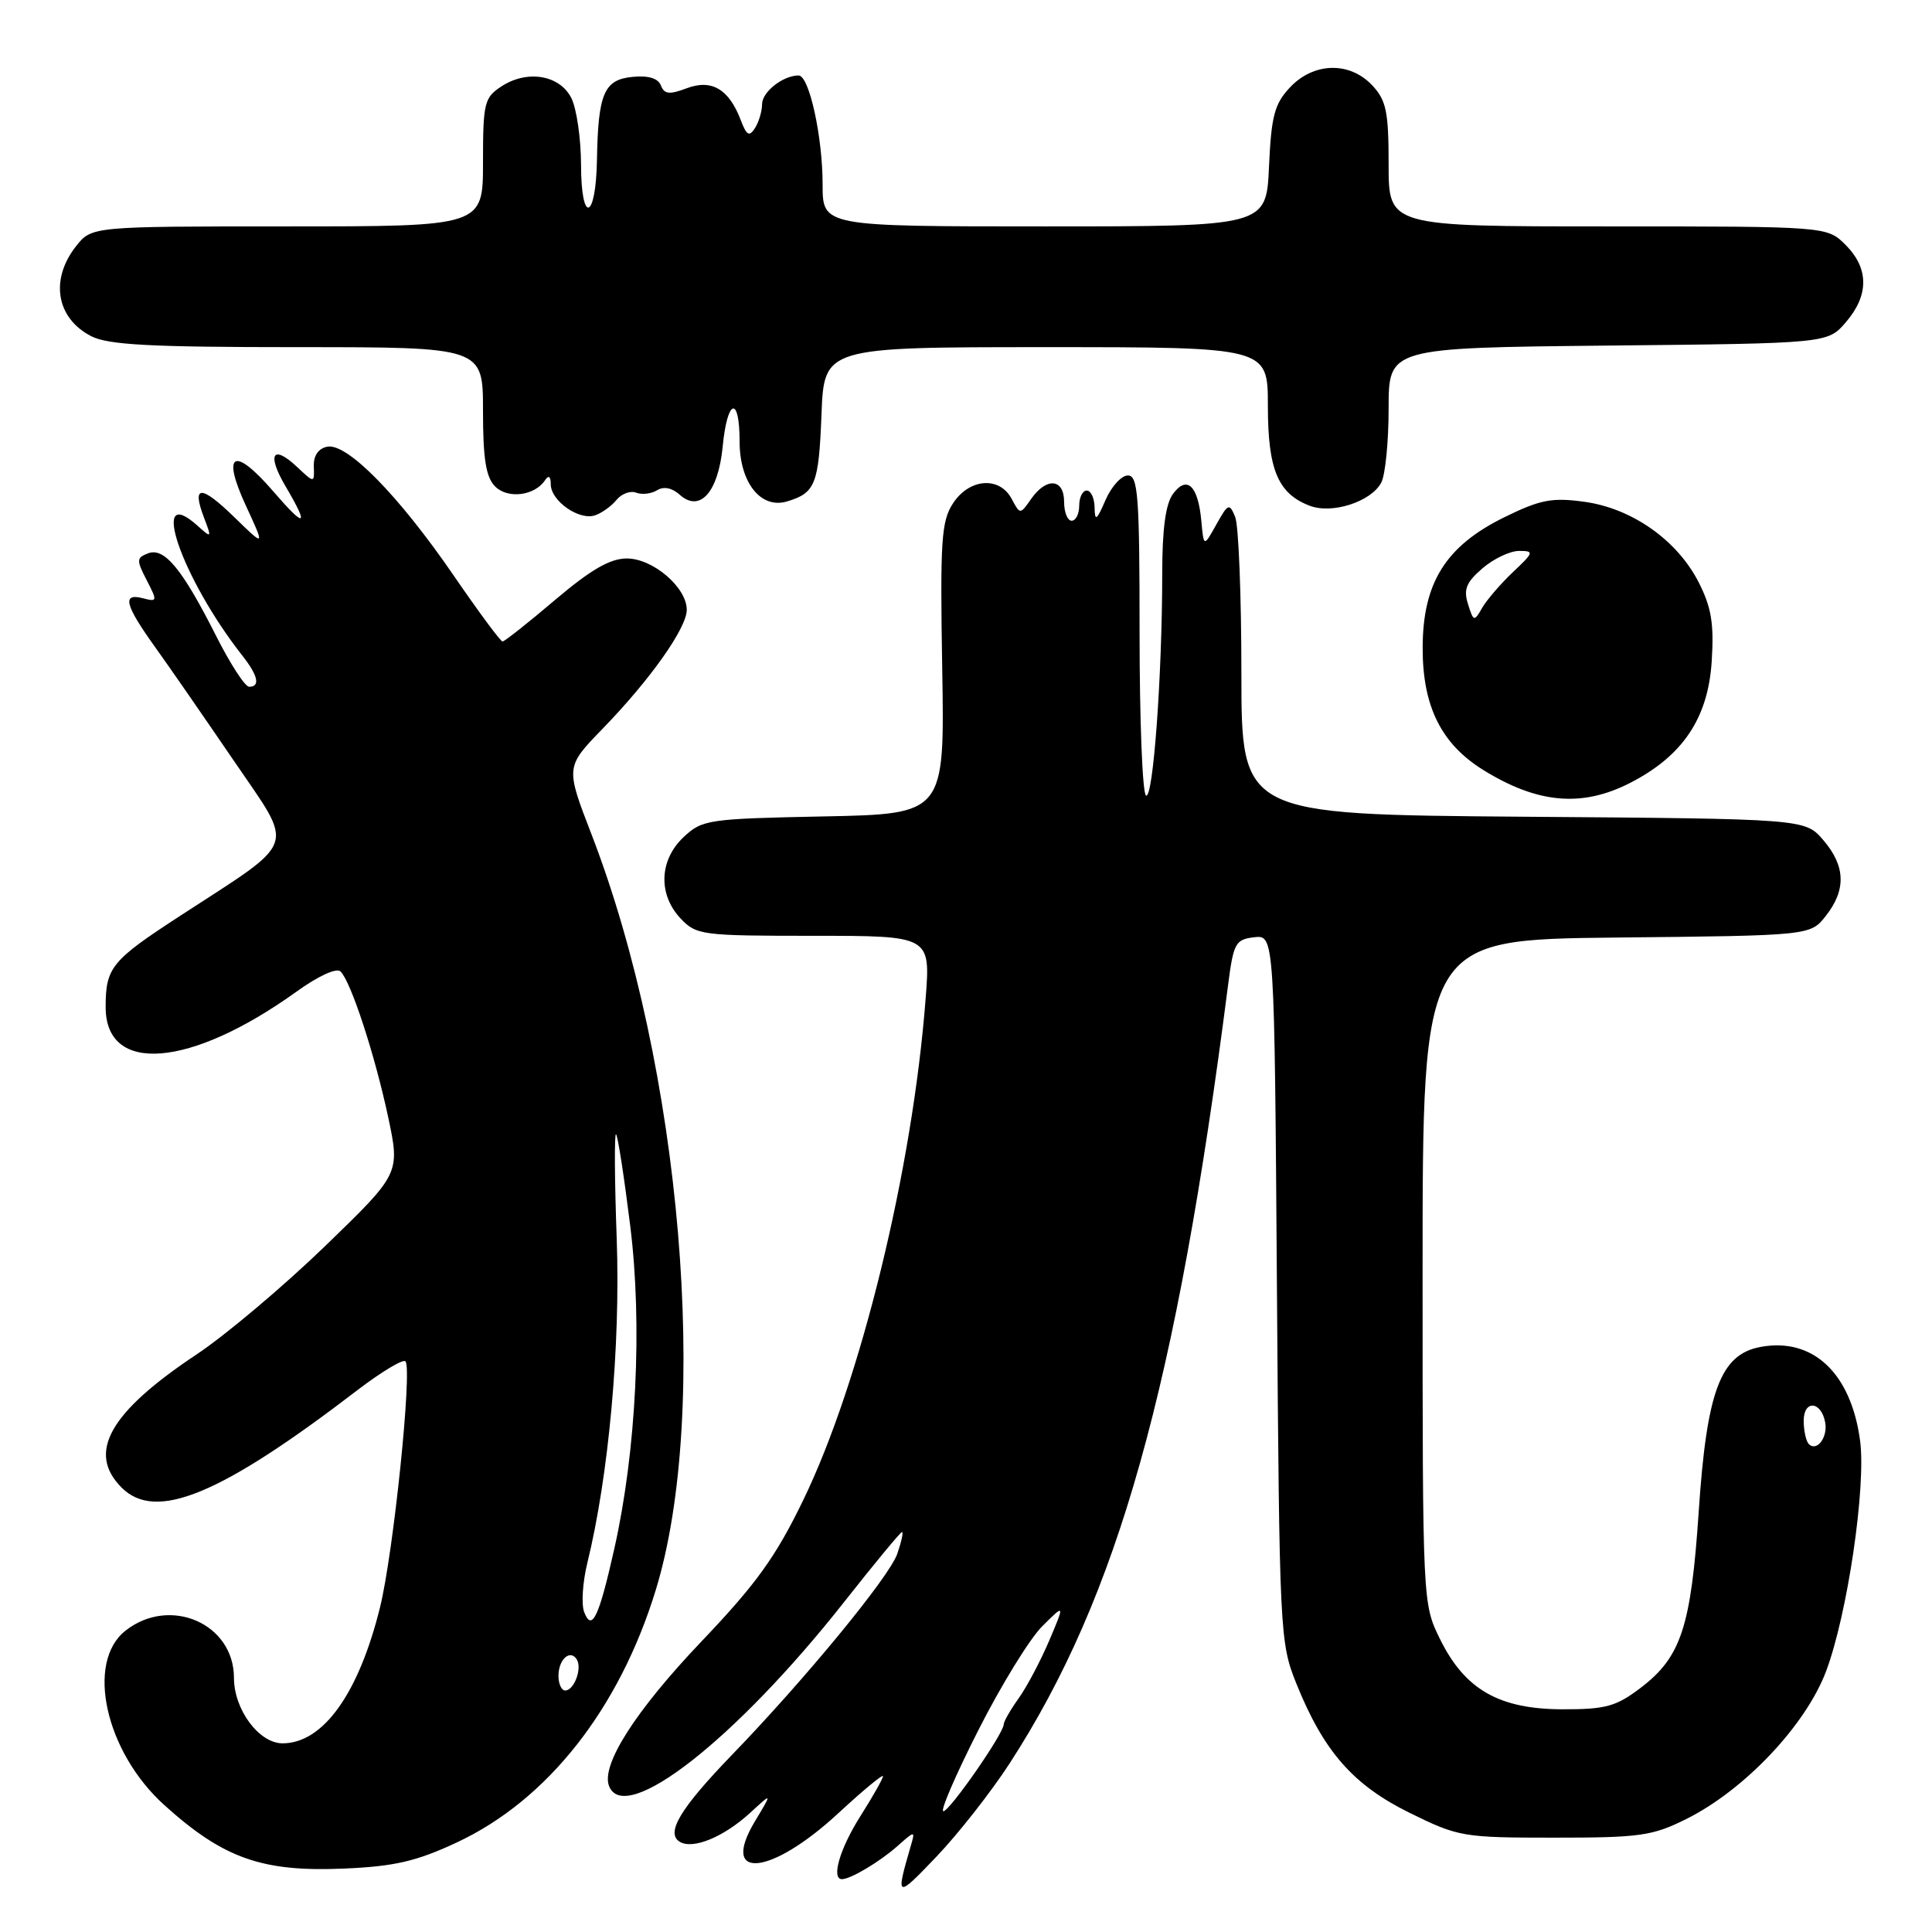 <?xml version="1.0" encoding="UTF-8" standalone="no"?>
<!DOCTYPE svg PUBLIC "-//W3C//DTD SVG 1.1//EN" "http://www.w3.org/Graphics/SVG/1.1/DTD/svg11.dtd" >
<svg xmlns="http://www.w3.org/2000/svg" xmlns:xlink="http://www.w3.org/1999/xlink" version="1.1" viewBox="0 0 256 256">
 <g >
 <path fill="currentColor"
d=" M 133.78 233.66 C 148.14 211.50 155.88 183.94 162.73 130.50 C 163.44 124.96 163.71 124.48 166.19 124.19 C 168.87 123.88 168.87 123.88 169.20 170.69 C 169.53 216.39 169.59 217.63 171.76 223.05 C 175.38 232.06 179.30 236.53 186.80 240.22 C 193.26 243.40 193.86 243.50 205.98 243.50 C 217.33 243.50 218.97 243.27 223.50 241.00 C 231.17 237.16 239.24 228.63 241.95 221.49 C 244.78 214.01 247.29 197.01 246.47 190.89 C 245.27 181.93 240.21 177.18 233.26 178.48 C 227.97 179.47 226.15 184.34 225.09 200.28 C 224.07 215.55 222.75 219.56 217.43 223.62 C 214.15 226.12 212.78 226.50 207.07 226.49 C 198.66 226.48 194.11 223.89 190.82 217.21 C 188.50 212.50 188.50 212.50 188.50 168.50 C 188.50 124.50 188.50 124.50 214.19 124.23 C 239.88 123.97 239.88 123.97 241.94 121.35 C 244.65 117.90 244.54 114.74 241.59 111.31 C 239.17 108.50 239.17 108.50 201.84 108.22 C 164.50 107.93 164.50 107.93 164.49 89.22 C 164.49 78.92 164.12 69.60 163.67 68.50 C 162.90 66.64 162.73 66.70 161.17 69.50 C 159.50 72.50 159.50 72.50 159.18 69.00 C 158.75 64.34 157.28 62.94 155.43 65.44 C 154.45 66.77 154.00 70.09 154.00 76.04 C 154.00 89.48 152.79 105.99 151.85 105.41 C 151.38 105.12 151.00 95.46 151.00 83.94 C 151.00 65.70 150.80 63.00 149.45 63.00 C 148.60 63.00 147.27 64.46 146.49 66.25 C 145.31 68.98 145.07 69.14 145.04 67.25 C 145.02 66.01 144.55 65.00 144.00 65.00 C 143.45 65.00 143.00 65.90 143.00 67.00 C 143.00 68.10 142.55 69.00 142.00 69.00 C 141.45 69.00 141.00 67.88 141.00 66.50 C 141.00 63.41 138.67 63.20 136.64 66.10 C 135.17 68.20 135.17 68.20 134.05 66.10 C 132.44 63.08 128.45 63.38 126.28 66.69 C 124.73 69.07 124.56 71.59 124.85 88.62 C 125.17 107.86 125.17 107.86 109.16 108.18 C 93.81 108.49 93.05 108.60 90.58 110.92 C 87.35 113.96 87.18 118.50 90.17 121.69 C 92.27 123.91 92.94 124.00 107.82 124.00 C 123.30 124.00 123.30 124.00 122.65 132.33 C 120.92 154.94 114.05 183.07 106.42 198.80 C 102.77 206.33 100.20 209.89 92.91 217.54 C 84.22 226.67 79.62 233.86 80.70 236.65 C 82.76 242.02 97.54 230.44 111.87 212.25 C 115.88 207.16 119.32 203.00 119.52 203.00 C 119.73 203.00 119.44 204.30 118.89 205.90 C 117.82 208.96 106.73 222.45 97.02 232.50 C 90.15 239.61 88.18 242.88 90.06 244.04 C 91.80 245.11 95.90 243.42 99.42 240.19 C 102.34 237.50 102.34 237.50 100.04 241.32 C 95.30 249.22 102.12 248.57 111.08 240.26 C 114.34 237.25 117.00 235.04 117.00 235.36 C 117.00 235.67 115.65 238.06 114.00 240.66 C 111.29 244.94 110.10 249.00 111.57 249.00 C 112.70 249.00 116.56 246.70 118.90 244.63 C 121.22 242.56 121.28 242.56 120.71 244.50 C 118.65 251.59 118.73 251.62 124.10 246.00 C 126.99 242.97 131.34 237.42 133.78 233.66 Z  M 60.56 244.12 C 72.57 238.50 82.07 226.42 86.90 210.66 C 94.16 186.92 90.29 141.41 78.38 110.56 C 74.93 101.63 74.93 101.63 79.85 96.56 C 86.16 90.06 91.00 83.22 91.00 80.80 C 91.00 77.84 86.52 74.00 83.06 74.00 C 80.84 74.00 78.30 75.47 73.54 79.50 C 69.98 82.53 66.85 85.00 66.59 85.00 C 66.32 85.00 63.41 81.06 60.11 76.25 C 52.84 65.66 45.98 58.66 43.36 59.19 C 42.18 59.43 41.53 60.38 41.58 61.80 C 41.66 64.03 41.66 64.03 39.34 61.85 C 36.10 58.81 35.33 60.21 37.88 64.51 C 41.02 69.85 40.46 70.04 36.20 65.10 C 31.00 59.07 29.32 59.96 32.58 67.00 C 35.12 72.50 35.12 72.50 31.08 68.56 C 26.63 64.23 25.38 64.23 27.02 68.56 C 28.07 71.30 28.04 71.34 26.22 69.70 C 19.62 63.72 24.03 76.59 32.11 86.87 C 34.20 89.52 34.52 91.00 33.01 91.00 C 32.47 91.00 30.50 87.96 28.63 84.25 C 24.16 75.39 21.77 72.49 19.62 73.32 C 18.08 73.91 18.06 74.22 19.44 76.88 C 20.87 79.65 20.85 79.77 18.97 79.28 C 16.15 78.54 16.52 80.11 20.48 85.64 C 22.40 88.31 27.12 95.14 30.99 100.81 C 39.10 112.72 39.67 111.07 23.86 121.36 C 14.74 127.29 14.00 128.20 14.00 133.46 C 14.00 142.41 25.22 141.50 39.27 131.41 C 42.17 129.32 44.60 128.20 45.13 128.73 C 46.52 130.12 49.67 139.76 51.43 148.00 C 53.02 155.50 53.02 155.50 43.02 165.17 C 37.51 170.49 29.88 176.92 26.06 179.46 C 14.49 187.15 11.49 192.49 16.12 197.12 C 20.64 201.64 29.19 198.12 47.31 184.24 C 50.51 181.79 53.39 180.06 53.72 180.38 C 54.66 181.32 52.13 205.83 50.35 213.00 C 47.52 224.43 42.81 231.00 37.44 231.00 C 34.32 231.00 31.00 226.53 31.00 222.32 C 31.00 215.13 22.52 211.44 16.63 216.07 C 11.31 220.26 13.96 232.14 21.78 239.19 C 29.64 246.28 34.77 248.08 45.71 247.59 C 52.31 247.30 55.22 246.62 60.56 244.12 Z  M 215.98 103.75 C 222.96 100.18 226.33 95.17 226.81 87.63 C 227.13 82.63 226.77 80.48 225.08 77.15 C 222.23 71.57 216.25 67.36 209.94 66.49 C 205.67 65.90 204.10 66.20 199.41 68.50 C 191.55 72.34 188.50 77.23 188.51 85.93 C 188.51 93.63 191.00 98.60 196.56 102.04 C 203.76 106.49 209.61 107.00 215.98 103.75 Z  M 81.70 66.23 C 82.36 65.42 83.53 64.99 84.29 65.28 C 85.06 65.58 86.31 65.43 87.07 64.96 C 87.94 64.42 89.05 64.64 90.05 65.54 C 92.73 67.97 95.17 65.24 95.76 59.17 C 96.37 52.81 98.00 52.33 98.00 58.50 C 98.00 63.95 100.81 67.49 104.30 66.44 C 108.04 65.31 108.49 64.18 108.85 54.95 C 109.20 46.00 109.20 46.00 138.60 46.00 C 168.00 46.00 168.00 46.00 168.00 53.78 C 168.00 62.24 169.34 65.42 173.56 67.02 C 176.52 68.15 181.67 66.48 183.02 63.96 C 183.56 62.95 184.00 58.52 184.00 54.11 C 184.00 46.09 184.00 46.09 213.09 45.79 C 242.18 45.50 242.18 45.50 244.59 42.69 C 247.67 39.11 247.65 35.56 244.55 32.45 C 242.09 30.00 242.09 30.00 213.05 30.00 C 184.00 30.00 184.00 30.00 184.00 21.81 C 184.00 14.79 183.69 13.30 181.83 11.31 C 178.83 8.12 174.07 8.24 170.93 11.58 C 168.88 13.76 168.45 15.36 168.15 22.08 C 167.79 30.00 167.79 30.00 138.39 30.00 C 109.00 30.00 109.00 30.00 109.00 24.44 C 109.00 18.09 107.22 10.00 105.82 10.00 C 103.76 10.00 101.00 12.16 100.98 13.79 C 100.98 14.73 100.55 16.16 100.04 16.97 C 99.29 18.15 98.93 17.96 98.16 15.93 C 96.59 11.80 94.30 10.45 90.98 11.70 C 88.70 12.56 88.02 12.49 87.57 11.32 C 87.20 10.37 85.91 9.98 83.80 10.19 C 80.04 10.55 79.25 12.39 79.10 21.19 C 78.96 29.21 77.00 29.78 76.99 21.81 C 76.98 18.34 76.40 14.38 75.71 13.00 C 74.17 9.93 69.85 9.21 66.44 11.45 C 64.17 12.93 64.00 13.64 64.00 21.52 C 64.00 30.00 64.00 30.00 38.07 30.00 C 12.15 30.00 12.15 30.00 10.07 32.63 C 6.60 37.05 7.45 42.15 12.07 44.54 C 14.33 45.70 19.86 46.00 39.45 46.00 C 64.00 46.00 64.00 46.00 64.00 54.43 C 64.00 60.83 64.39 63.24 65.61 64.46 C 67.29 66.15 70.87 65.69 72.23 63.62 C 72.70 62.91 72.98 63.12 72.98 64.19 C 73.00 66.39 76.76 69.01 78.86 68.28 C 79.76 67.97 81.04 67.05 81.70 66.23 Z  M 129.64 229.25 C 132.63 223.34 136.44 217.15 138.09 215.50 C 141.10 212.50 141.10 212.50 139.04 217.36 C 137.90 220.04 136.08 223.49 134.99 225.02 C 133.89 226.55 133.00 228.11 133.00 228.48 C 133.00 229.69 125.83 240.00 125.00 240.00 C 124.55 240.00 126.64 235.16 129.64 229.25 Z  M 239.68 191.35 C 239.31 190.97 239.00 189.58 239.00 188.25 C 239.00 185.48 241.30 185.63 241.84 188.44 C 242.23 190.42 240.75 192.41 239.68 191.35 Z  M 74.00 222.06 C 74.00 219.87 75.56 218.48 76.43 219.89 C 77.16 221.08 76.07 224.00 74.89 224.00 C 74.40 224.00 74.00 223.13 74.00 222.06 Z  M 77.41 213.62 C 77.01 212.59 77.20 209.66 77.82 207.12 C 80.66 195.55 82.22 178.36 81.72 164.19 C 81.43 156.31 81.40 150.06 81.63 150.30 C 81.87 150.53 82.71 156.00 83.51 162.44 C 85.14 175.57 84.32 192.24 81.39 205.26 C 79.36 214.29 78.43 216.26 77.41 213.62 Z  M 194.52 80.05 C 193.90 78.10 194.28 77.16 196.43 75.31 C 197.90 74.04 200.09 73.00 201.28 73.00 C 203.31 73.00 203.26 73.18 200.47 75.81 C 198.84 77.36 197.00 79.49 196.39 80.55 C 195.34 82.40 195.25 82.38 194.52 80.05 Z "/>
</g>
</svg>